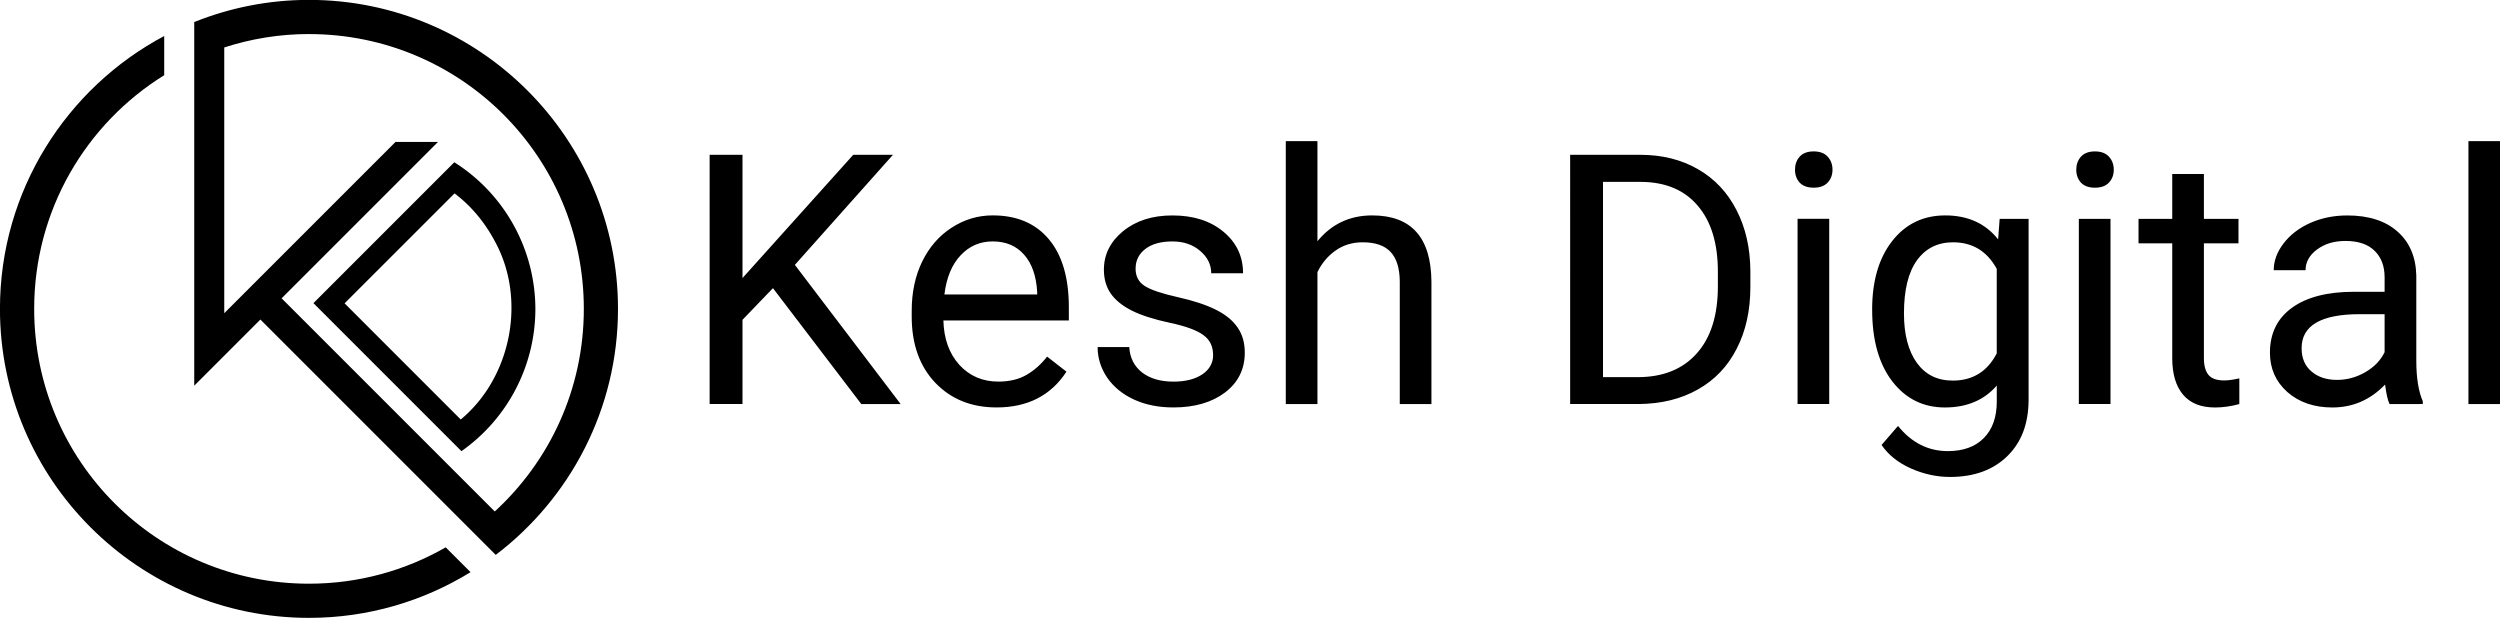<?xml version="1.0" encoding="UTF-8" standalone="no"?>
<!-- Created with Inkscape (http://www.inkscape.org/) -->

<svg
   width="1280"
   height="316.442"
   viewBox="0 0 338.667 83.725"
   version="1.1"
   id="svg1"
   inkscape:version="1.4 (86a8ad7, 2024-10-11)"
   xml:space="preserve"
   sodipodi:docname="kesh-logo.svg"
   inkscape:export-batch-path="..\..\Desktop\kesh-logo\full-logo"
   inkscape:export-batch-name=""
   xmlns:inkscape="http://www.inkscape.org/namespaces/inkscape"
   xmlns:sodipodi="http://sodipodi.sourceforge.net/DTD/sodipodi-0.dtd"
   xmlns="http://www.w3.org/2000/svg"
   xmlns:svg="http://www.w3.org/2000/svg"><sodipodi:namedview
     id="namedview1"
     pagecolor="#acacac"
     bordercolor="#000000"
     borderopacity="0.082"
     inkscape:showpageshadow="2"
     inkscape:pageopacity="0.0"
     inkscape:pagecheckerboard="0"
     inkscape:deskcolor="#c2c2c2"
     inkscape:document-units="px"
     showgrid="true"
     inkscape:lockguides="false"
     showguides="true"
     inkscape:zoom="0.083622968"
     inkscape:cx="3414.1338"
     inkscape:cy="2624.8769"
     inkscape:window-width="1920"
     inkscape:window-height="1017"
     inkscape:window-x="1358"
     inkscape:window-y="-8"
     inkscape:window-maximized="1"
     inkscape:current-layer="layer1"><sodipodi:guide
       position="-40.869,1741.37"
       orientation="1,0"
       id="guide5"
       inkscape:locked="false" /></sodipodi:namedview><defs
     id="defs1" /><g
     inkscape:label="Layer 1"
     inkscape:groupmode="layer"
     id="layer1"
     transform="translate(-45.064,-377.374)"><g
       id="black-full-logo"
       transform="matrix(2.848,0,0,2.848,-288.943,337.508)"
       style="fill:#000000;fill-opacity:1"><g
         id="g56"
         transform="matrix(0.825,0,0,0.825,84.496,-43.237)"
         style="fill:#000000;fill-opacity:1"><path
           id="path54"
           style="opacity:1;fill:#000000;fill-opacity:1;stroke:none;stroke-width:0.861;stroke-linecap:round;stroke-dasharray:none"
           d="m 65.93,78.73 -8.123,8.123 8.534,8.534 a 10.032,10.032 0 0 0 4.262,-8.18 10.032,10.032 0 0 0 -4.673,-8.476 z m 0.013,1.795 c 0.947,0.716 1.725,1.649 2.286,2.694 1.883,3.342 1.014,7.898 -1.929,10.343 L 59.603,86.864 Z" /><path
           style="fill:#000000;fill-opacity:1;stroke-linecap:round"
           d="m 49.203,71.45 c -5.629,2.997 -9.47,8.923 -9.47,15.735 0,9.828 7.989,17.814 17.816,17.814 3.414,0 6.604,-0.965 9.316,-2.635 l -1.432,-1.432 c -2.321,1.332 -5.011,2.097 -7.884,2.097 -8.763,0 -15.843,-7.081 -15.843,-15.844 0,-5.697 2.995,-10.681 7.497,-13.474 v -0.333 z"
           id="path55" /><path
           id="path56"
           style="fill:#000000;fill-opacity:1;stroke-linecap:round"
           d="m 57.55,69.369 c -2.338,-10e-7 -4.569,0.457 -6.616,1.278 v 0.106 2.031 3.043 1.731 3.979 2.448 5.18 2.448 l 1.731,-1.731 2.083,-2.083 12.17,12.17 0.006,0.006 1.393,1.393 c 4.28,-3.256 7.049,-8.399 7.049,-14.183 0,-9.828 -7.989,-17.816 -17.816,-17.816 z m 0,1.971 c 8.763,0 15.846,7.083 15.846,15.846 0,4.628 -1.979,8.784 -5.135,11.678 L 55.972,86.575 64.989,77.558 h -2.448 l -7.793,7.792 -1.224,1.224 -0.859,0.859 v -1.718 -2.448 -5.71 -1.731 -3.715 c 1.538,-0.498 3.178,-0.773 4.884,-0.773 z" /></g><path
         d="m 154.044,27.704 -1.449,1.506 v 4.005 h -1.563 V 21.362 h 1.563 v 5.862 l 5.267,-5.862 h 1.889 l -4.665,5.235 5.031,6.619 h -1.872 z m 10.638,5.674 q -1.791,0 -2.915,-1.172 -1.123,-1.18 -1.123,-3.151 v -0.277 q 0,-1.311 0.497,-2.337 0.505,-1.034 1.4,-1.612 0.904,-0.586 1.954,-0.586 1.718,0 2.67,1.132 0.953,1.132 0.953,3.24 v 0.627 h -5.967 q 0.033,1.303 0.757,2.109 0.733,0.798 1.856,0.798 0.798,0 1.351,-0.326 0.554,-0.326 0.969,-0.863 l 0.92,0.716 q -1.107,1.702 -3.322,1.702 z m -0.187,-7.897 q -0.912,0 -1.531,0.668 -0.619,0.659 -0.765,1.856 h 4.413 v -0.114 q -0.065,-1.148 -0.619,-1.775 -0.554,-0.635 -1.498,-0.635 z m 10.484,5.398 q 0,-0.611 -0.464,-0.944 -0.456,-0.342 -1.604,-0.586 -1.14,-0.244 -1.815,-0.586 -0.668,-0.342 -0.993,-0.814 -0.318,-0.472 -0.318,-1.123 0,-1.083 0.912,-1.832 0.92,-0.749 2.345,-0.749 1.498,0 2.426,0.773 0.936,0.773 0.936,1.978 h -1.514 q 0,-0.619 -0.529,-1.066 -0.521,-0.448 -1.319,-0.448 -0.822,0 -1.286,0.358 -0.464,0.358 -0.464,0.936 0,0.545 0.431,0.822 0.431,0.277 1.555,0.529 1.132,0.252 1.832,0.602 0.7,0.35 1.034,0.847 0.342,0.488 0.342,1.197 0,1.18 -0.944,1.897 -0.944,0.708 -2.45,0.708 -1.058,0 -1.872,-0.374 -0.814,-0.374 -1.278,-1.042 -0.456,-0.676 -0.456,-1.457 h 1.506 q 0.041,0.757 0.602,1.205 0.57,0.44 1.498,0.44 0.855,0 1.368,-0.342 0.521,-0.35 0.521,-0.928 z m 4.964,-5.406 q 1.001,-1.229 2.605,-1.229 2.792,0 2.817,3.151 v 5.821 h -1.506 v -5.829 q -0.008,-0.953 -0.44,-1.408 -0.423,-0.456 -1.327,-0.456 -0.733,0 -1.286,0.391 -0.554,0.391 -0.863,1.026 v 6.277 h -1.506 V 20.711 h 1.506 z m 12.02,7.742 V 21.362 h 3.346 q 1.547,0 2.735,0.684 1.189,0.684 1.832,1.946 0.651,1.262 0.659,2.898 v 0.757 q 0,1.677 -0.651,2.939 -0.643,1.262 -1.848,1.938 -1.197,0.676 -2.792,0.692 z m 1.563,-10.567 v 9.289 h 1.645 q 1.807,0 2.809,-1.123 1.01,-1.123 1.01,-3.199 v -0.692 q 0,-2.019 -0.953,-3.134 -0.944,-1.123 -2.687,-1.14 z m 10.76,10.567 h -1.506 v -8.809 h 1.506 z m -1.628,-11.145 q 0,-0.366 0.22,-0.619 0.228,-0.252 0.668,-0.252 0.44,0 0.668,0.252 0.228,0.252 0.228,0.619 0,0.366 -0.228,0.611 -0.228,0.244 -0.668,0.244 -0.44,0 -0.668,-0.244 -0.22,-0.244 -0.22,-0.611 z m 3.669,6.668 q 0,-2.06 0.953,-3.273 0.953,-1.221 2.524,-1.221 1.612,0 2.516,1.14 l 0.073,-0.977 h 1.376 v 8.597 q 0,1.71 -1.018,2.695 -1.01,0.985 -2.719,0.985 -0.953,0 -1.864,-0.407 -0.912,-0.407 -1.392,-1.115 l 0.782,-0.904 q 0.969,1.197 2.369,1.197 1.099,0 1.71,-0.619 0.619,-0.619 0.619,-1.742 v -0.757 q -0.904,1.042 -2.467,1.042 -1.547,0 -2.507,-1.246 -0.953,-1.246 -0.953,-3.395 z m 1.514,0.171 q 0,1.49 0.611,2.345 0.611,0.847 1.71,0.847 1.425,0 2.092,-1.294 v -4.022 q -0.692,-1.262 -2.076,-1.262 -1.099,0 -1.718,0.855 -0.619,0.855 -0.619,2.532 z m 9.824,4.307 h -1.506 v -8.809 h 1.506 z m -1.628,-11.145 q 0,-0.366 0.22,-0.619 0.228,-0.252 0.668,-0.252 0.44,0 0.668,0.252 0.228,0.252 0.228,0.619 0,0.366 -0.228,0.611 -0.228,0.244 -0.668,0.244 -0.44,0 -0.668,-0.244 -0.22,-0.244 -0.22,-0.611 z m 6.071,0.204 v 2.133 h 1.645 v 1.164 h -1.645 v 5.463 q 0,0.529 0.22,0.798 0.22,0.261 0.749,0.261 0.261,0 0.716,-0.098 v 1.221 q -0.594,0.163 -1.156,0.163 -1.01,0 -1.522,-0.611 -0.513,-0.611 -0.513,-1.734 v -5.463 h -1.604 v -1.164 h 1.604 v -2.133 z m 8.831,10.942 q -0.13,-0.261 -0.212,-0.928 -1.05,1.091 -2.507,1.091 -1.303,0 -2.141,-0.733 -0.83,-0.741 -0.83,-1.872 0,-1.376 1.042,-2.133 1.05,-0.765 2.947,-0.765 h 1.465 v -0.692 q 0,-0.79 -0.472,-1.254 -0.472,-0.472 -1.392,-0.472 -0.806,0 -1.351,0.407 -0.545,0.407 -0.545,0.985 h -1.514 q 0,-0.659 0.464,-1.27 0.472,-0.619 1.27,-0.977 0.806,-0.358 1.767,-0.358 1.522,0 2.385,0.765 0.863,0.757 0.896,2.092 v 4.054 q 0,1.213 0.309,1.929 v 0.13 z M 228.44,32.068 q 0.708,0 1.343,-0.366 0.635,-0.366 0.92,-0.953 v -1.807 h -1.18 q -2.768,0 -2.768,1.62 0,0.708 0.472,1.107 0.472,0.399 1.213,0.399 z m 7.756,1.148 h -1.506 V 20.711 h 1.506 z"
         id="path57"
         style="font-size:16.673px;line-height:1.5;font-family:Roboto;-inkscape-font-specification:Roboto;letter-spacing:-0.01px;fill:#000000;fill-opacity:1;stroke-width:6.773;stroke-linecap:round"
         aria-label="Kesh Digital" /></g></g></svg>
